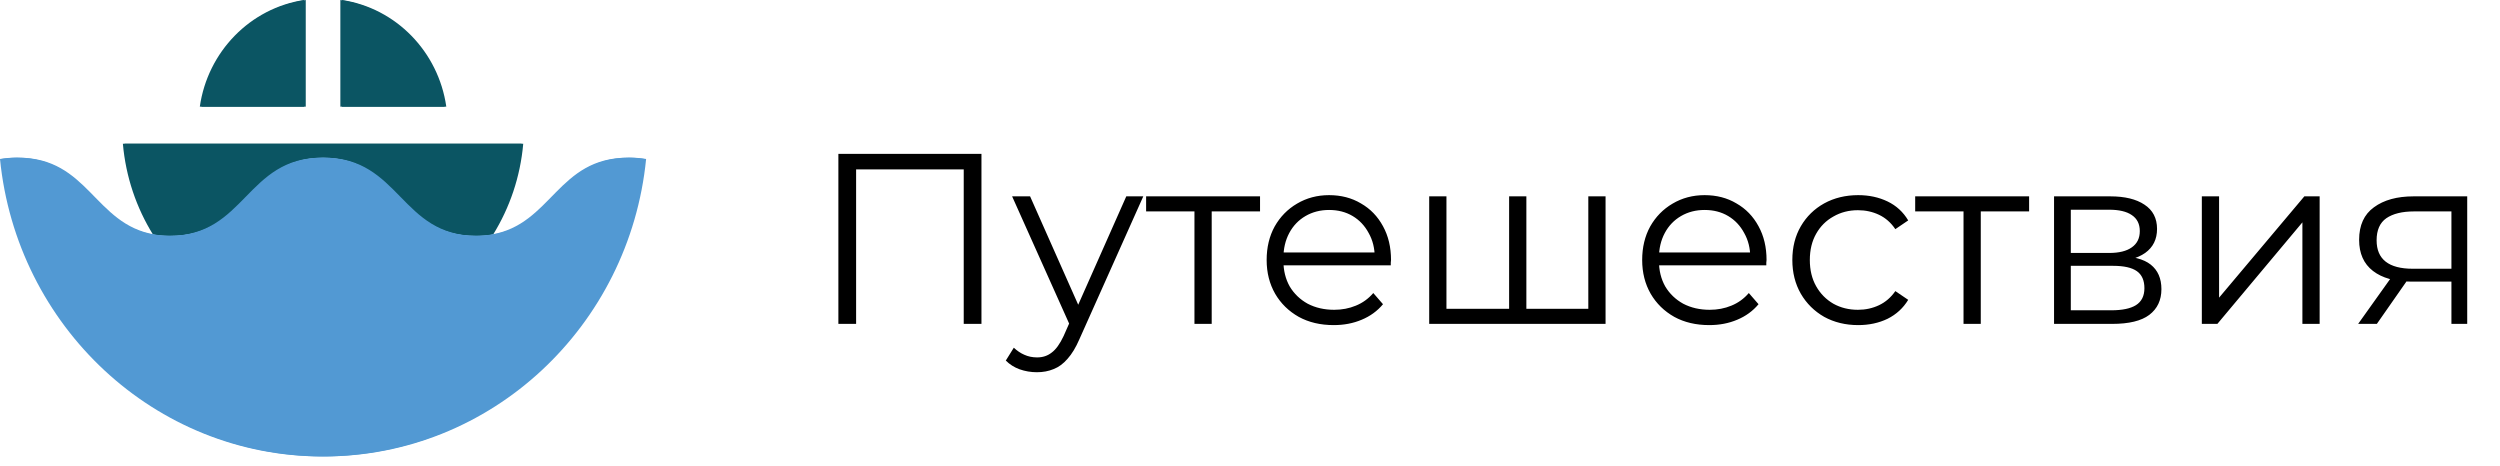 <svg width="247" height="46" viewBox="0 0 247 46" fill="none" xmlns="http://www.w3.org/2000/svg">
<path d="M82.832 32V15.2H96.968V32H95.216V16.256L95.672 16.736H84.128L84.584 16.256V32H82.832ZM102.445 36.776C101.853 36.776 101.285 36.68 100.741 36.488C100.213 36.296 99.757 36.008 99.373 35.624L100.165 34.352C100.485 34.656 100.829 34.888 101.197 35.048C101.581 35.224 102.005 35.312 102.469 35.312C103.029 35.312 103.509 35.152 103.909 34.832C104.325 34.528 104.717 33.984 105.085 33.2L105.901 31.352L106.093 31.088L111.277 19.4H112.957L106.645 33.512C106.293 34.328 105.901 34.976 105.469 35.456C105.053 35.936 104.597 36.272 104.101 36.464C103.605 36.672 103.053 36.776 102.445 36.776ZM105.805 32.36L99.997 19.4H101.773L106.909 30.968L105.805 32.36ZM118.012 32V20.432L118.444 20.888H113.236V19.4H124.492V20.888H119.284L119.716 20.432V32H118.012ZM131.769 32.12C130.457 32.12 129.305 31.848 128.313 31.304C127.321 30.744 126.545 29.984 125.985 29.024C125.425 28.048 125.145 26.936 125.145 25.688C125.145 24.44 125.409 23.336 125.937 22.376C126.481 21.416 127.217 20.664 128.145 20.12C129.089 19.56 130.145 19.28 131.313 19.28C132.497 19.28 133.545 19.552 134.457 20.096C135.385 20.624 136.113 21.376 136.641 22.352C137.169 23.312 137.433 24.424 137.433 25.688C137.433 25.768 137.425 25.856 137.409 25.952C137.409 26.032 137.409 26.12 137.409 26.216H126.441V24.944H136.497L135.825 25.448C135.825 24.536 135.625 23.728 135.225 23.024C134.841 22.304 134.313 21.744 133.641 21.344C132.969 20.944 132.193 20.744 131.313 20.744C130.449 20.744 129.673 20.944 128.985 21.344C128.297 21.744 127.761 22.304 127.377 23.024C126.993 23.744 126.801 24.568 126.801 25.496V25.76C126.801 26.72 127.009 27.568 127.425 28.304C127.857 29.024 128.449 29.592 129.201 30.008C129.969 30.408 130.841 30.608 131.817 30.608C132.585 30.608 133.297 30.472 133.953 30.2C134.625 29.928 135.201 29.512 135.681 28.952L136.641 30.056C136.081 30.728 135.377 31.24 134.529 31.592C133.697 31.944 132.777 32.12 131.769 32.12ZM149.485 30.512L149.101 30.968V19.4H150.805V30.968L150.349 30.512H157.381L156.925 30.968V19.4H158.629V32H141.205V19.4H142.909V30.968L142.477 30.512H149.485ZM168.871 32.12C167.559 32.12 166.407 31.848 165.415 31.304C164.423 30.744 163.647 29.984 163.087 29.024C162.527 28.048 162.247 26.936 162.247 25.688C162.247 24.44 162.511 23.336 163.039 22.376C163.583 21.416 164.319 20.664 165.247 20.12C166.191 19.56 167.247 19.28 168.415 19.28C169.599 19.28 170.647 19.552 171.559 20.096C172.487 20.624 173.215 21.376 173.743 22.352C174.271 23.312 174.535 24.424 174.535 25.688C174.535 25.768 174.527 25.856 174.511 25.952C174.511 26.032 174.511 26.12 174.511 26.216H163.543V24.944H173.599L172.927 25.448C172.927 24.536 172.727 23.728 172.327 23.024C171.943 22.304 171.415 21.744 170.743 21.344C170.071 20.944 169.295 20.744 168.415 20.744C167.551 20.744 166.775 20.944 166.087 21.344C165.399 21.744 164.863 22.304 164.479 23.024C164.095 23.744 163.903 24.568 163.903 25.496V25.76C163.903 26.72 164.111 27.568 164.527 28.304C164.959 29.024 165.551 29.592 166.303 30.008C167.071 30.408 167.943 30.608 168.919 30.608C169.687 30.608 170.399 30.472 171.055 30.2C171.727 29.928 172.303 29.512 172.783 28.952L173.743 30.056C173.183 30.728 172.479 31.24 171.631 31.592C170.799 31.944 169.879 32.12 168.871 32.12ZM183.587 32.12C182.339 32.12 181.219 31.848 180.227 31.304C179.251 30.744 178.483 29.984 177.923 29.024C177.363 28.048 177.083 26.936 177.083 25.688C177.083 24.424 177.363 23.312 177.923 22.352C178.483 21.392 179.251 20.64 180.227 20.096C181.219 19.552 182.339 19.28 183.587 19.28C184.659 19.28 185.627 19.488 186.491 19.904C187.355 20.32 188.035 20.944 188.531 21.776L187.259 22.64C186.827 22 186.291 21.528 185.651 21.224C185.011 20.92 184.315 20.768 183.563 20.768C182.667 20.768 181.859 20.976 181.139 21.392C180.419 21.792 179.851 22.36 179.435 23.096C179.019 23.832 178.811 24.696 178.811 25.688C178.811 26.68 179.019 27.544 179.435 28.28C179.851 29.016 180.419 29.592 181.139 30.008C181.859 30.408 182.667 30.608 183.563 30.608C184.315 30.608 185.011 30.456 185.651 30.152C186.291 29.848 186.827 29.384 187.259 28.76L188.531 29.624C188.035 30.44 187.355 31.064 186.491 31.496C185.627 31.912 184.659 32.12 183.587 32.12ZM193.996 32V20.432L194.428 20.888H189.22V19.4H200.476V20.888H195.268L195.7 20.432V32H193.996ZM202.94 32V19.4H208.508C209.932 19.4 211.052 19.672 211.868 20.216C212.7 20.76 213.116 21.56 213.116 22.616C213.116 23.64 212.724 24.432 211.94 24.992C211.156 25.536 210.124 25.808 208.844 25.808L209.18 25.304C210.684 25.304 211.788 25.584 212.492 26.144C213.196 26.704 213.548 27.512 213.548 28.568C213.548 29.656 213.148 30.504 212.348 31.112C211.564 31.704 210.34 32 208.676 32H202.94ZM204.596 30.656H208.604C209.676 30.656 210.484 30.488 211.028 30.152C211.588 29.8 211.868 29.24 211.868 28.472C211.868 27.704 211.62 27.144 211.124 26.792C210.628 26.44 209.844 26.264 208.772 26.264H204.596V30.656ZM204.596 24.992H208.388C209.364 24.992 210.108 24.808 210.62 24.44C211.148 24.072 211.412 23.536 211.412 22.832C211.412 22.128 211.148 21.6 210.62 21.248C210.108 20.896 209.364 20.72 208.388 20.72H204.596V24.992ZM217.541 32V19.4H219.245V29.408L227.669 19.4H229.181V32H227.477V21.968L219.077 32H217.541ZM242.201 32V27.464L242.513 27.824H238.241C236.625 27.824 235.361 27.472 234.449 26.768C233.537 26.064 233.081 25.04 233.081 23.696C233.081 22.256 233.569 21.184 234.545 20.48C235.521 19.76 236.825 19.4 238.457 19.4H243.761V32H242.201ZM232.985 32L236.441 27.152H238.217L234.833 32H232.985ZM242.201 26.96V20.384L242.513 20.888H238.505C237.337 20.888 236.425 21.112 235.769 21.56C235.129 22.008 234.809 22.736 234.809 23.744C234.809 25.616 236.001 26.552 238.385 26.552H242.513L242.201 26.96Z" fill="black"/>
<path fill-rule="evenodd" clip-rule="evenodd" d="M30.208 0C24.891 0.799 20.687 5.098 19.906 10.536H30.208V0Z" fill="#0B5563"/>
<path fill-rule="evenodd" clip-rule="evenodd" d="M30.043 0C24.727 0.799 20.523 5.098 19.742 10.536H30.043V0Z" fill="#0B5563"/>
<path fill-rule="evenodd" clip-rule="evenodd" d="M33.792 0V10.536H44.094C43.313 5.098 39.109 0.799 33.792 0Z" fill="#0B5563"/>
<path fill-rule="evenodd" clip-rule="evenodd" d="M33.627 0V10.536H43.929C43.148 5.098 38.944 0.799 33.627 0Z" fill="#0B5563"/>
<path fill-rule="evenodd" clip-rule="evenodd" d="M51.696 14.201H12.304C12.592 17.478 13.644 20.53 15.277 23.169C15.776 23.254 16.314 23.3 16.896 23.3C24.448 23.3 24.448 15.576 32 15.576C39.552 15.576 39.552 23.3 47.104 23.3C47.687 23.3 48.224 23.254 48.724 23.169C50.356 20.53 51.408 17.478 51.696 14.201H51.696Z" fill="#0B5563"/>
<path fill-rule="evenodd" clip-rule="evenodd" d="M51.532 14.201H12.14C12.428 17.478 13.479 20.53 15.112 23.169C15.612 23.254 16.149 23.3 16.732 23.3C24.284 23.3 24.284 15.576 31.835 15.576C39.388 15.576 39.388 23.3 46.94 23.3C47.522 23.3 48.059 23.254 48.559 23.169C50.192 20.53 51.244 17.478 51.531 14.201H51.532Z" fill="#0B5563"/>
<path fill-rule="evenodd" clip-rule="evenodd" d="M47.104 23.299C39.552 23.299 39.552 15.576 32 15.576C24.448 15.576 24.448 23.299 16.896 23.299C16.314 23.299 15.776 23.253 15.277 23.169C9.299 22.154 8.762 15.576 1.792 15.576C1.206 15.576 0.666 15.622 0.165 15.708C1.8 32.214 15.429 45.096 32 45.096C48.571 45.096 62.2 32.214 63.836 15.708C63.334 15.622 62.794 15.576 62.208 15.576C55.239 15.576 54.701 22.154 48.724 23.169C48.224 23.253 47.686 23.299 47.104 23.299Z" fill="#5299D3"/>
<path fill-rule="evenodd" clip-rule="evenodd" d="M46.94 23.299C39.388 23.299 39.388 15.576 31.835 15.576C24.284 15.576 24.284 23.299 16.731 23.299C16.149 23.299 15.611 23.253 15.112 23.169C9.135 22.154 8.597 15.576 1.627 15.576C1.042 15.576 0.502 15.622 0 15.708C1.636 32.214 15.265 45.096 31.835 45.096C48.406 45.096 62.035 32.214 63.671 15.708C63.169 15.622 62.629 15.576 62.044 15.576C55.074 15.576 54.536 22.154 48.559 23.169C48.059 23.253 47.522 23.299 46.94 23.299Z" fill="#5299D3"/>
</svg>
